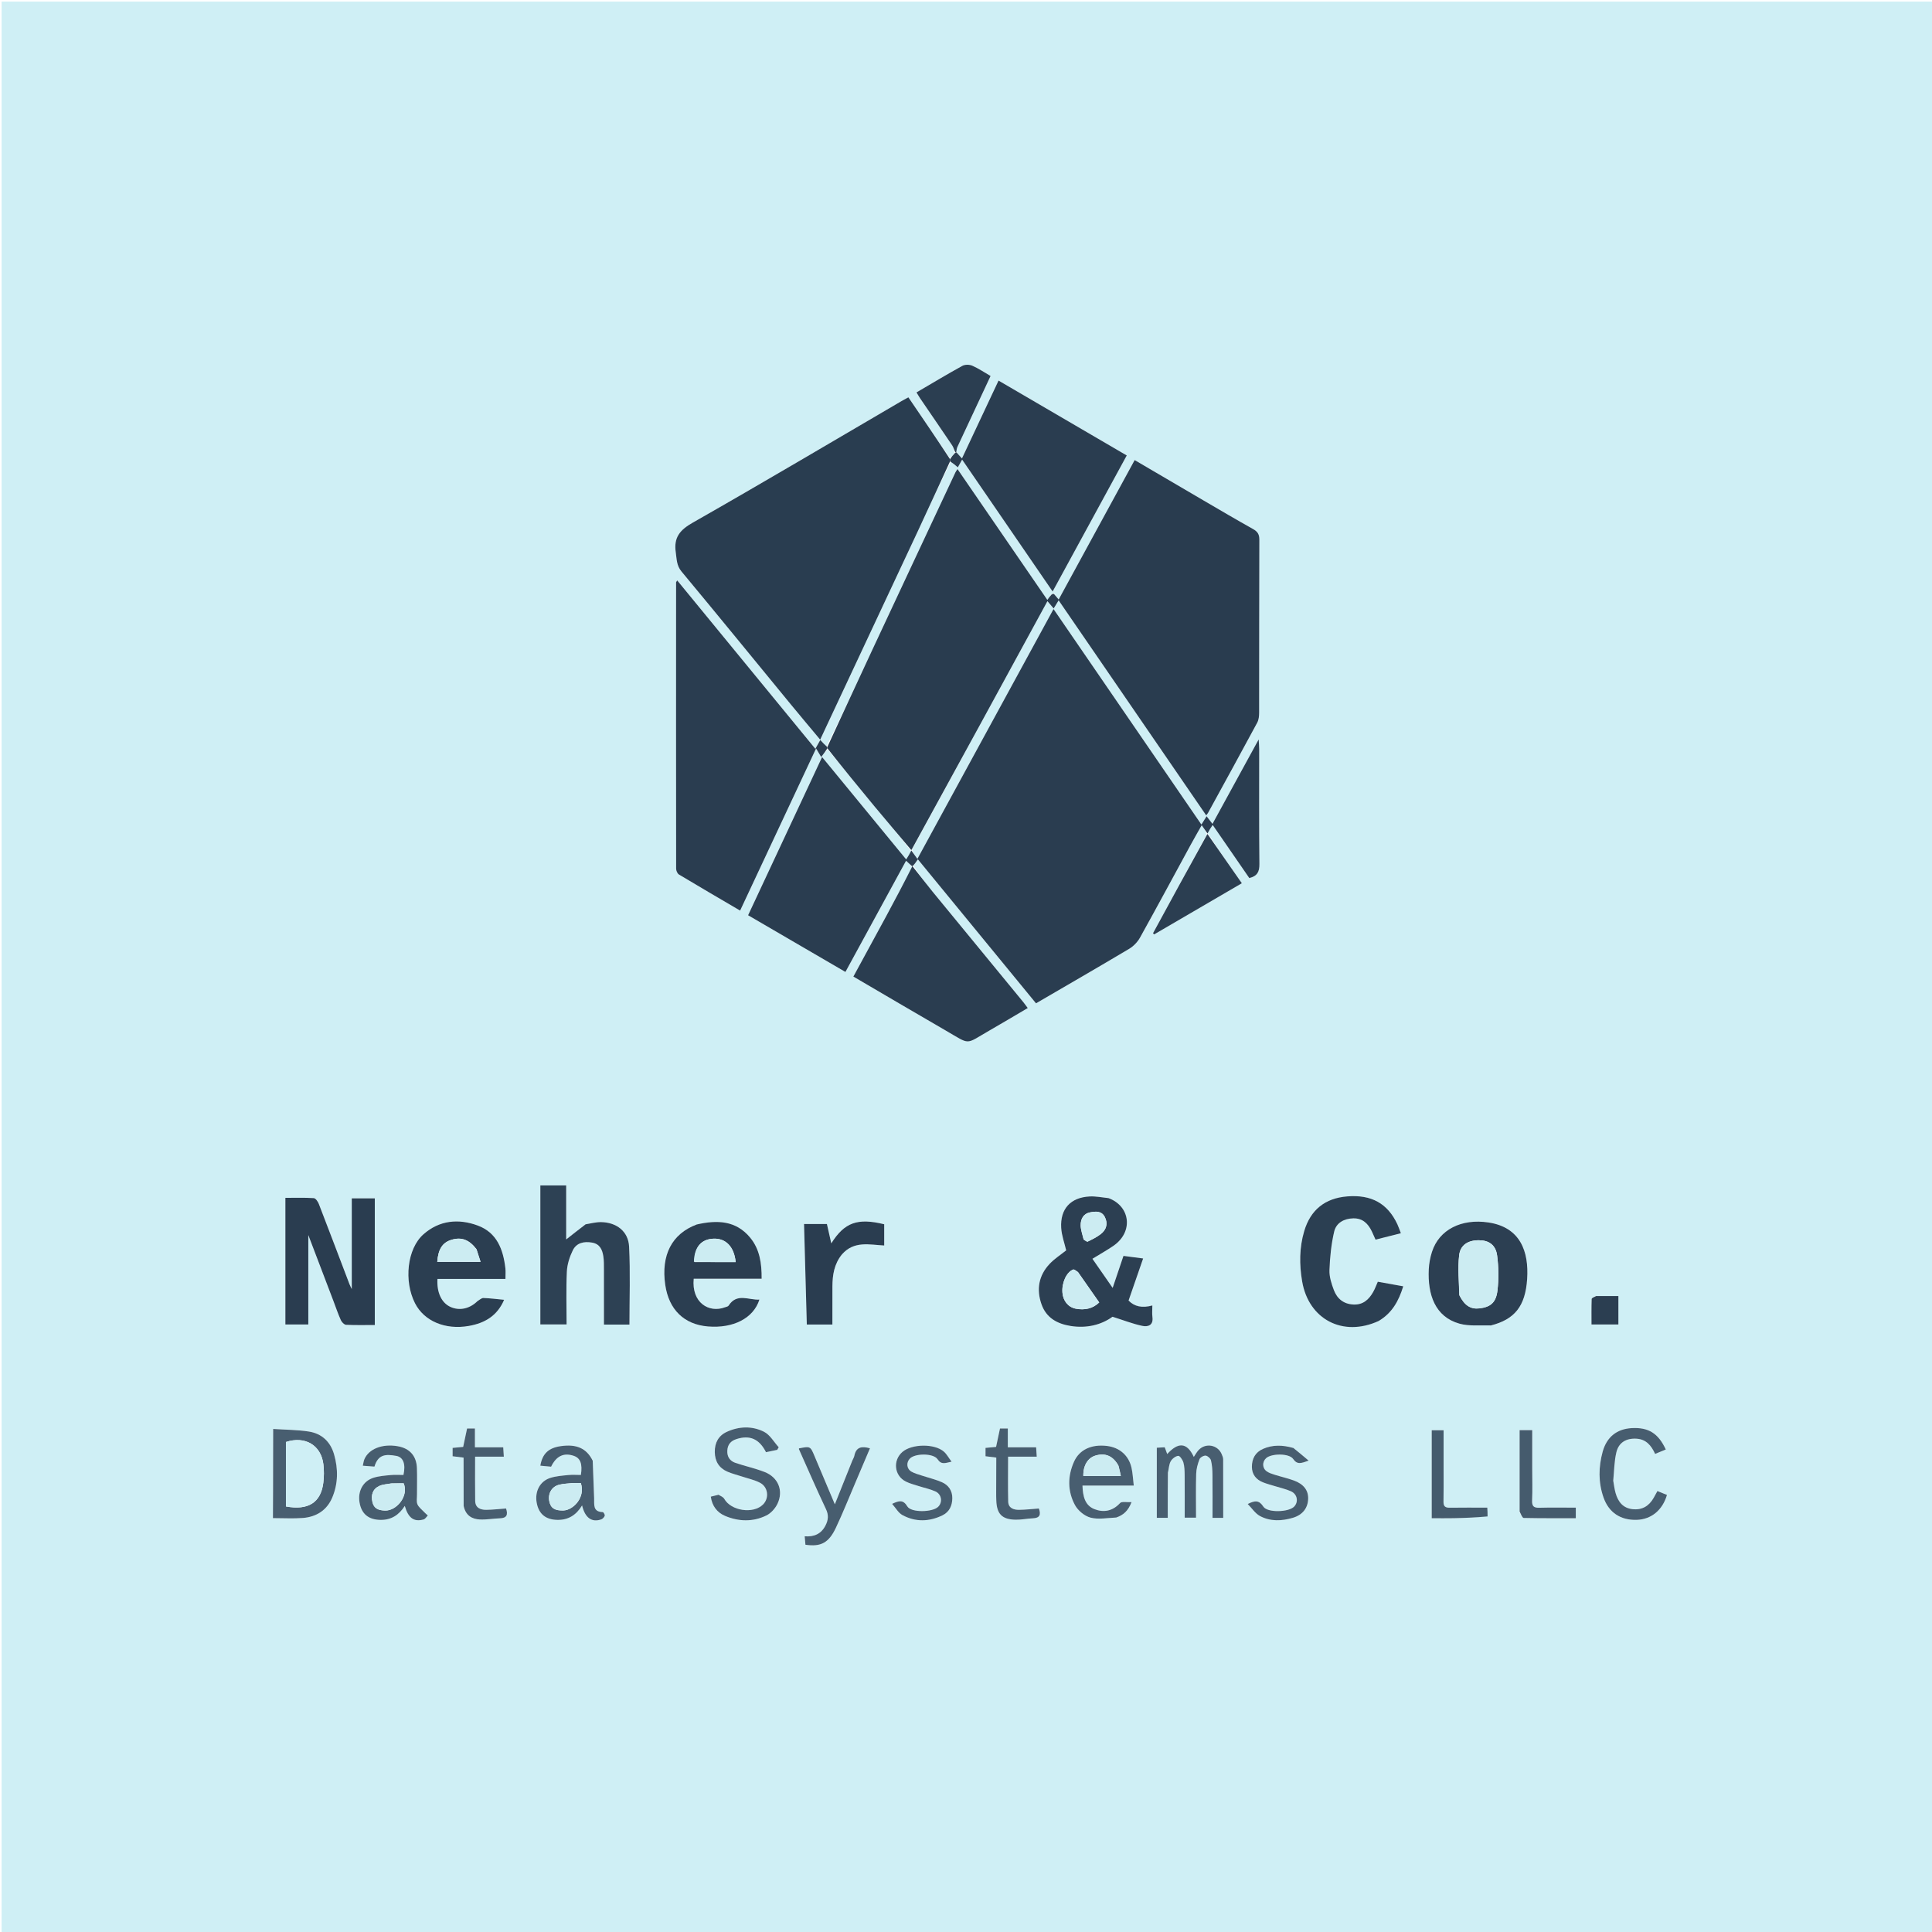 <svg version="1.1" id="Layer_1"
	xmlns="http://www.w3.org/2000/svg"
	xmlns:xlink="http://www.w3.org/1999/xlink" x="0px" y="0px" width="100%" viewBox="0 0 1200 1200" enable-background="new 0 0 1200 1200" xml:space="preserve">
	<path fill="#CFEFF5" opacity="1" stroke="none" d="
M827,1201 
	C551.333,1201 276.167,1201 1,1201 
	C1,801 1,401 1,1 
	C401,1 801,1 1201,1 
	C1201,401 1201,801 1201,1201 
	C1076.5,1201 952,1201 827,1201 
M592.826,281.567 
	C591.884,282.71 590.943,283.852 589.86,284.32 
	C581.352,271.868 572.843,259.416 564.218,246.793 
	C562.789,247.555 561.768,248.056 560.789,248.629 
	C517.317,274.045 474.003,299.737 430.241,324.645 
	C422.201,329.221 418.395,333.868 419.731,343.067 
	C420.347,347.312 420.177,351.22 423.295,354.97 
	C446.053,382.343 468.534,409.948 491.13,437.456 
	C497.095,444.717 503.159,451.897 509.425,459.41 
	C529.808,415.906 549.905,373.069 569.947,330.207 
	C576.688,315.792 583.291,301.313 590.664,286.608 
	C592.094,287.835 593.525,289.061 594.922,290.259 
	C595.547,289.141 596.433,287.556 597.599,285.473 
	C616.359,312.815 634.906,339.846 653.807,367.393 
	C669.247,339.054 684.403,311.237 699.847,282.891 
	C673.268,267.368 646.933,251.989 620.215,236.385 
	C612.598,252.591 605.166,268.402 597.482,284.752 
	C596.042,283.142 595.068,282.054 593.88,280.212 
	C594.148,279.312 594.309,278.362 594.701,277.52 
	C601.48,262.976 608.287,248.445 615.263,233.536 
	C611.351,231.274 607.783,228.836 603.894,227.131 
	C602.151,226.367 599.359,226.335 597.736,227.229 
	C588.201,232.48 578.87,238.102 569.247,243.73 
	C570.172,245.247 570.802,246.39 571.533,247.463 
	C578.167,257.192 584.849,266.889 591.426,276.657 
	C592.28,277.925 592.613,279.545 592.826,281.567 
M750.02,517.189 
	C750.999,515.726 751.978,514.264 753.224,512.402 
	C761.014,523.701 768.531,534.606 775.957,545.378 
	C780.94,544.174 782.3,541.427 782.245,536.649 
	C781.972,512.83 782.125,489.005 782.109,465.183 
	C782.108,463.659 781.946,462.135 781.782,459.272 
	C771.81,477.501 762.54,494.447 753.094,511.715 
	C751.583,509.76 750.574,508.453 749.44,506.986 
	C748.398,508.651 747.414,510.224 746.21,512.149 
	C715.522,467.421 685.111,423.099 654.365,378.287 
	C626.024,430.294 598.044,481.638 569.805,533.457 
	C568.089,531.082 566.953,529.511 566.532,527.59 
	C594.482,476.312 622.432,425.034 650.585,373.382 
	C652.131,375.202 653.27,376.542 654.452,377.932 
	C655.484,376.245 656.432,374.695 657.539,372.887 
	C688.148,417.49 718.606,461.874 749.186,506.436 
	C749.787,505.639 750.125,505.289 750.351,504.877 
	C760.563,486.219 770.812,467.582 780.891,448.852 
	C781.85,447.07 782.067,444.71 782.071,442.617 
	C782.139,406.796 782.068,370.974 782.206,335.154 
	C782.219,331.804 781.036,330.127 778.251,328.568 
	C767.955,322.805 757.784,316.816 747.594,310.865 
	C733.419,302.587 719.268,294.266 704.759,285.76 
	C688.951,314.761 673.339,343.403 657.56,372.35 
	C656.414,371.001 655.566,370.003 654.586,368.464 
	C654.105,368.643 653.625,368.822 652.703,369.465 
	C652.02,370.451 651.337,371.438 650.526,372.61 
	C631.808,345.353 613.372,318.506 594.715,291.339 
	C593.963,292.526 593.647,292.922 593.439,293.368 
	C576.188,330.179 558.914,366.98 541.716,403.816 
	C532.39,423.789 523.193,443.823 513.274,463.758 
	C512.063,462.429 510.852,461.099 509.497,459.611 
	C508.399,461.57 507.511,463.153 506.423,465.095 
	C477.782,430.181 449.273,395.426 420.628,360.506 
	C420.205,361.244 419.927,361.502 419.927,361.76 
	C419.899,421.034 419.88,480.308 419.956,539.582 
	C419.957,540.814 420.734,542.601 421.714,543.189 
	C434.199,550.688 446.788,558.014 459.703,565.592 
	C475.375,532.143 490.829,499.158 506.886,464.886 
	C508.245,467.166 509.163,468.705 510.052,470.196 
	C511.681,468.052 512.84,466.527 514.225,465.635 
	C523.802,477.305 533.332,489.013 542.971,500.631 
	C550.571,509.791 558.307,518.84 566.001,528.779 
	C565.067,530.266 564.133,531.754 562.848,533.8 
	C545.352,512.5 528.202,491.621 510.619,470.215 
	C495.116,503.36 479.925,535.837 464.655,568.482 
	C485.118,580.403 504.994,591.982 525.106,603.699 
	C537.851,580.328 550.289,557.52 562.773,534.628 
	C564.256,535.995 565.337,536.992 566.598,538.764 
	C561.215,548.861 555.872,558.979 550.439,569.048 
	C543.698,581.542 536.883,593.996 530.044,606.569 
	C549.405,617.894 568.281,629.043 587.264,640.007 
	C603.144,649.179 599.12,648.942 614.302,640.227 
	C622.31,635.631 630.234,630.889 638.358,626.117 
	C637.195,624.561 636.446,623.473 635.611,622.456 
	C616.822,599.58 598.002,576.731 579.243,553.83 
	C574.976,548.621 570.916,543.242 567.406,537.728 
	C568.22,536.53 569.033,535.333 570.108,533.749 
	C594.725,563.755 619.059,593.415 643.486,623.188 
	C662.964,611.837 682.253,600.715 701.377,589.316 
	C704.057,587.718 706.555,585.113 708.075,582.382 
	C718.739,563.222 729.115,543.901 739.607,524.645 
	C741.757,520.699 744.01,516.81 746.403,512.563 
	C747.962,514.798 749.079,516.398 749.482,518.375 
	C738.368,538.811 727.253,559.247 716.139,579.683 
	C716.385,579.913 716.63,580.143 716.876,580.374 
	C734.942,569.833 753.008,559.292 771.336,548.598 
	C763.98,538.077 756.959,528.037 750.02,517.189 
M207.215,808.388 
	C208.689,812.272 210.014,816.224 211.722,820.002 
	C212.278,821.233 213.793,822.809 214.935,822.865 
	C220.866,823.152 226.817,822.998 232.796,822.998 
	C232.796,796.396 232.796,770.345 232.796,744.316 
	C227.73,744.316 222.995,744.316 218.493,744.316 
	C218.493,763.249 218.493,781.86 218.493,800.655 
	C217.999,799.616 217.453,798.644 217.06,797.613 
	C210.73,781.005 204.458,764.375 198.039,747.802 
	C197.478,746.351 196.045,744.247 194.91,744.177 
	C189.001,743.811 183.058,744.006 177.253,744.006 
	C177.253,770.701 177.253,796.722 177.253,822.656 
	C182.334,822.656 187.066,822.656 191.501,822.656 
	C191.501,804.336 191.501,786.364 191.501,767.128 
	C196.929,781.376 201.935,794.517 207.215,808.388 
M688.143,744.065 
	C684.354,743.728 680.542,742.941 676.782,743.139 
	C664.967,743.763 658.431,750.827 659.129,762.639 
	C659.413,767.444 661.193,772.161 662.223,776.621 
	C658.814,779.362 654.961,781.808 651.931,785.029 
	C645.191,792.195 643.637,800.76 646.865,810.029 
	C649.834,818.554 656.617,822.246 665.019,823.59 
	C675.041,825.193 684.149,822.842 691.004,817.862 
	C697.837,820.019 703.506,822.245 709.382,823.501 
	C712.948,824.263 716.505,823.282 715.791,817.991 
	C715.495,815.794 715.742,813.524 715.742,810.843 
	C709.432,812.576 704.564,811.541 700.979,807.787 
	C704.064,798.877 706.958,790.517 710.024,781.659 
	C705.002,781 701.279,780.511 697.804,780.055 
	C695.63,786.495 693.6,792.508 691.093,799.935 
	C686.277,793.002 682.376,787.386 678.535,781.857 
	C683.315,778.922 687.522,776.568 691.487,773.86 
	C704.158,765.203 702.097,749.183 688.143,744.065 
M363.344,760.625 
	C359.466,763.684 355.588,766.743 351.665,769.837 
	C351.665,758.909 351.665,747.644 351.665,736.3 
	C346.116,736.3 340.888,736.3 335.618,736.3 
	C335.618,765.332 335.618,794.05 335.618,822.629 
	C341.232,822.629 346.47,822.629 351.916,822.629 
	C351.916,811.429 351.567,800.595 352.085,789.803 
	C352.298,785.346 353.784,780.691 355.754,776.643 
	C358.048,771.927 362.691,770.919 367.757,771.805 
	C372.618,772.655 374.122,776.241 374.753,780.369 
	C375.152,782.984 375.101,785.679 375.109,788.339 
	C375.142,799.759 375.123,811.179 375.123,822.731 
	C380.879,822.731 386.118,822.731 390.966,822.731 
	C390.966,806.387 391.55,790.301 390.745,774.285 
	C390.269,764.831 382.953,759.247 373.396,759.075 
	C370.292,759.02 367.172,759.853 363.344,760.625 
M856.662,820.262 
	C864.702,815.5 868.789,808.026 871.579,798.945 
	C865.967,797.937 860.815,797.011 855.78,796.107 
	C854.707,798.515 853.984,800.559 852.932,802.416 
	C850.246,807.162 846.634,810.53 840.653,810.257 
	C834.604,809.98 830.565,806.71 828.531,801.386 
	C827.013,797.412 825.594,793.016 825.751,788.87 
	C826.055,780.85 826.859,772.722 828.698,764.932 
	C829.967,759.554 834.796,756.866 840.573,756.746 
	C846.376,756.627 849.725,760.007 852.052,764.815 
	C852.834,766.43 853.532,768.086 854.375,769.963 
	C859.623,768.635 864.704,767.349 870.106,765.982 
	C869.258,763.788 868.709,762.073 867.953,760.455 
	C861.88,747.465 851.846,741.892 836.801,743.101 
	C822.998,744.21 813.977,751.448 810.059,764.704 
	C807.027,774.959 807.014,785.422 808.778,795.836 
	C812.793,819.544 834.154,830.68 856.662,820.262 
M926.483,823.152 
	C940.685,819.518 947.397,811.449 948.535,794.474 
	C949.699,777.113 944.173,762.264 924.526,759.299 
	C907.758,756.768 893.834,763.709 889.412,777.604 
	C888.315,781.052 887.617,784.737 887.441,788.348 
	C886.674,804.109 891.315,817.897 906.522,822.155 
	C912.537,823.84 919.252,823.025 926.483,823.152 
M432.34,760.708 
	C417.282,766.344 410.511,779.552 413.2,798.048 
	C415.438,813.442 424.862,822.638 439.68,823.886 
	C455.467,825.216 468.063,818.747 471.671,807.209 
	C465.061,807.603 457.685,802.896 452.556,810.944 
	C452.185,811.524 451.106,811.682 450.332,811.972 
	C440.27,815.756 429.424,809.047 430.879,794.244 
	C444.828,794.244 458.861,794.244 473.069,794.244 
	C473.145,784.561 471.844,775.865 465.946,768.719 
	C457.131,758.04 445.453,757.623 432.34,760.708 
M296.27,808.521 
	C291.586,813.008 285.327,814.239 279.812,811.758 
	C274.314,809.285 271.2,802.871 271.716,794.357 
	C285.716,794.357 299.772,794.357 313.939,794.357 
	C313.939,791.73 314.134,789.727 313.907,787.773 
	C312.558,776.121 308.718,765.649 296.783,761.219 
	C284.814,756.777 272.93,757.9 263.039,766.618 
	C252.873,775.578 250.743,795.672 257.758,809.449 
	C263.447,820.622 276.61,826.136 291.179,823.563 
	C301.072,821.816 308.843,817.355 313.116,807.33 
	C308.49,806.892 304.394,806.354 300.285,806.212 
	C299.134,806.172 297.942,807.299 296.27,808.521 
M523.214,778.762 
	C530.487,770.543 540.072,773.129 549.195,773.601 
	C549.195,768.928 549.195,764.643 549.195,760.407 
	C532.61,756.353 524.523,759.282 516.329,772.277 
	C515.416,768.237 514.521,764.282 513.608,760.244 
	C508.19,760.244 503.102,760.244 499.4,760.244 
	C499.977,781.165 500.549,801.874 501.123,822.695 
	C506.28,822.695 511.498,822.695 517.013,822.695 
	C517.013,814.604 516.974,806.816 517.024,799.029 
	C517.07,791.936 518.072,785.096 523.214,778.762 
M169.525,926.5 
	C169.525,931.909 169.525,937.318 169.525,942.934 
	C176.169,942.934 182.176,943.311 188.115,942.843 
	C196.494,942.183 203.029,938.066 206.37,930.165 
	C210.053,921.456 210.096,912.372 207.502,903.338 
	C205.224,895.406 199.796,890.38 191.756,889.145 
	C184.62,888.049 177.314,888.058 169.668,887.552 
	C169.668,900.803 169.668,913.152 169.525,926.5 
M725.523,914.282 
	C726.027,912.026 726.08,909.512 727.176,907.594 
	C728.077,906.019 730.139,904.439 731.839,904.252 
	C732.781,904.149 734.568,906.749 735.028,908.395 
	C735.73,910.905 735.783,913.643 735.808,916.286 
	C735.891,925.054 735.839,933.823 735.839,942.649 
	C738.454,942.649 740.493,942.649 742.878,942.649 
	C742.878,933.329 742.711,924.363 742.971,915.409 
	C743.059,912.358 743.924,909.224 745.034,906.359 
	C745.474,905.223 747.603,904.01 748.848,904.122 
	C750.069,904.232 751.83,905.807 752.141,907.045 
	C752.859,909.896 753.048,912.931 753.084,915.896 
	C753.191,924.824 753.123,933.755 753.123,942.786 
	C755.709,942.786 757.639,942.786 759.766,942.786 
	C759.766,930.487 759.785,918.409 759.73,906.332 
	C759.726,905.372 759.284,904.388 758.926,903.461 
	C756.551,897.312 748.642,895.891 744.274,900.867 
	C743.225,902.063 742.452,903.501 741.497,904.909 
	C737.003,895.295 731.404,896.046 724.974,903.126 
	C724.389,901.528 723.918,900.24 723.433,898.918 
	C721.499,899.032 719.917,899.126 718.512,899.209 
	C718.512,914.019 718.512,928.397 718.512,942.74 
	C720.836,942.74 722.768,942.74 725.316,942.74 
	C725.316,933.365 725.316,924.255 725.523,914.282 
M445.875,928.484 
	C444.461,928.842 443.047,929.2 441.488,929.595 
	C442.274,935.429 445.472,939.508 450.406,941.577 
	C458.861,945.121 467.723,945.367 476.04,941.273 
	C478.898,939.866 481.581,936.85 482.954,933.919 
	C486.751,925.817 483.32,917.562 474.918,914.283 
	C469.064,911.998 462.85,910.653 456.878,908.646 
	C453.397,907.477 451.551,904.886 451.747,901.021 
	C451.941,897.204 453.891,894.97 457.493,893.82 
	C465.71,891.199 471.596,893.719 475.776,901.985 
	C478.059,901.508 480.387,901.022 482.716,900.535 
	C483.039,900 483.363,899.464 483.687,898.928 
	C480.691,895.643 478.283,891.201 474.575,889.318 
	C467.192,885.568 459.032,885.848 451.407,889.354 
	C446.27,891.716 443.895,896.117 443.968,901.866 
	C444.04,907.62 446.554,911.792 451.788,914.077 
	C454.666,915.334 457.77,916.071 460.765,917.064 
	C464.54,918.316 468.534,919.152 472.024,920.957 
	C477.158,923.612 477.89,930.547 473.899,934.498 
	C467.817,940.519 454.075,938.428 449.856,930.962 
	C449.223,929.843 447.723,929.214 445.875,928.484 
M259.009,927.407 
	C259.005,922.25 259.142,917.089 258.966,911.938 
	C258.704,904.279 254.47,899.569 246.991,898.267 
	C237.498,896.614 229.055,899.901 226.311,906.396 
	C225.838,907.516 225.723,908.786 225.349,910.384 
	C228.1,910.594 230.374,910.767 232.579,910.935 
	C234.889,903.328 239.456,903.075 246.156,904.286 
	C250.569,905.085 252.074,909.518 250.582,916.12 
	C248.068,916.12 245.409,915.918 242.794,916.169 
	C239.186,916.516 235.475,916.771 232.05,917.838 
	C225.48,919.883 222.122,926.205 223.315,933.225 
	C224.541,940.44 229.025,943.996 236.532,944.036 
	C243.135,944.071 247.852,940.929 251.413,935.367 
	C253.57,942.916 257.144,945.456 263.134,943.753 
	C264.152,943.463 264.876,942.146 265.736,941.303 
	C264.906,940.531 264.029,939.802 263.256,938.976 
	C261.844,937.467 259.996,936.103 259.262,934.299 
	C258.561,932.575 259.045,930.368 259.009,927.407 
M368.048,906.844 
	C364.334,899.537 358.099,896.814 348.298,898.222 
	C340.723,899.311 336.881,902.862 335.604,910.361 
	C337.894,910.576 340.152,910.788 342.305,910.99 
	C345.537,904.295 350.233,902.13 356.424,904.264 
	C360.46,905.656 361.88,909.229 360.798,916.115 
	C358.271,916.115 355.62,915.902 353.017,916.166 
	C349.247,916.548 345.364,916.816 341.792,917.956 
	C335.281,920.035 332.044,926.481 333.373,933.515 
	C334.693,940.502 339.061,943.953 346.341,944.03 
	C352.996,944.1 357.907,941.065 361.544,935.059 
	C363.388,942.858 367.603,945.734 373.461,943.714 
	C374.372,943.399 375.32,942.346 375.624,941.426 
	C375.817,940.845 374.863,939.199 374.396,939.188 
	C368.061,939.042 369.187,934.347 369.027,930.524 
	C368.708,922.901 368.493,915.274 368.048,906.844 
M693.678,942.391 
	C697.813,941.03 700.723,938.429 702.836,932.983 
	C699.837,933.163 696.744,932.428 695.695,933.57 
	C691.102,938.574 685.588,939.604 679.834,937.37 
	C673.798,935.026 672.586,929.298 672.341,922.707 
	C682.905,922.707 693.288,922.707 704.204,922.707 
	C703.701,918.553 703.563,915.058 702.814,911.7 
	C701.093,903.978 695.371,899.041 687.536,898.099 
	C677.979,896.951 670.463,900.345 667.077,907.914 
	C663.063,916.889 663.048,926.238 667.677,934.815 
	C669.533,938.253 673.626,941.643 677.344,942.627 
	C682.215,943.917 687.722,942.805 693.678,942.391 
M1002.011,919.203 
	C1002.614,913.447 1002.624,907.546 1003.98,901.973 
	C1005.466,895.866 1010.216,893.224 1016.461,893.602 
	C1022.356,893.958 1025.599,897.716 1028.014,903.049 
	C1030.317,902.103 1032.481,901.214 1034.667,900.316 
	C1029.961,890.167 1023.826,886.445 1013.465,887.023 
	C1004.414,887.528 998.012,892.39 995.455,901.644 
	C992.844,911.099 992.688,920.73 995.976,930.125 
	C999.27,939.54 1006.677,944.367 1016.727,944.002 
	C1025.685,943.677 1032.628,937.981 1035.387,928.53 
	C1033.466,927.744 1031.525,926.949 1029.455,926.102 
	C1028.573,927.708 1027.877,929.009 1027.151,930.292 
	C1024.248,935.419 1019.958,938.036 1013.973,937.364 
	C1008.011,936.695 1005.019,932.736 1003.491,927.414 
	C1002.809,925.036 1002.5,922.55 1002.011,919.203 
M529.165,907.649 
	C525.703,916.341 522.24,925.034 518.533,934.342 
	C514.162,923.982 510.067,914.356 506.04,904.7 
	C503.341,898.227 503.385,898.209 496.304,899.601 
	C496.27,899.764 496.159,899.962 496.214,900.085 
	C501.776,912.523 507.192,925.029 513.019,937.341 
	C514.795,941.093 514.472,944.133 512.686,947.59 
	C510.001,952.785 505.6,954.661 499.793,954.224 
	C499.992,956.409 500.136,957.992 500.271,959.475 
	C509.804,960.883 514.746,958.346 519.172,948.963 
	C523.56,939.661 527.364,930.082 531.408,920.617 
	C534.395,913.624 537.357,906.619 540.351,899.571 
	C535.264,898.085 531.737,898.719 530.652,904.194 
	C530.463,905.152 529.905,906.038 529.165,907.649 
M802.989,899.19 
	C796.722,897.453 790.482,897.274 784.434,899.944 
	C779.653,902.055 777.543,906.093 777.572,911.128 
	C777.6,915.757 780.146,918.953 784.363,920.667 
	C786.813,921.663 789.41,922.297 791.942,923.091 
	C795.265,924.133 798.728,924.866 801.877,926.292 
	C805.858,928.095 806.632,932.899 803.773,935.818 
	C800.403,939.258 787.272,939.738 784.689,935.785 
	C782.14,931.885 779.723,931.754 774.975,934.161 
	C777.679,936.898 779.695,940.087 782.59,941.637 
	C789.026,945.084 796.11,944.782 802.974,942.754 
	C809.167,940.924 812.39,936.598 812.53,930.813 
	C812.654,925.704 809.742,921.792 803.652,919.559 
	C799.773,918.137 795.703,917.244 791.756,915.998 
	C790.037,915.456 788.224,914.885 786.781,913.865 
	C783.949,911.863 783.905,907.954 786.439,905.676 
	C789.76,902.69 800.726,902.597 803.192,906.181 
	C805.693,909.817 808.07,908.959 812.816,907.204 
	C809.177,904.141 806.439,901.837 802.989,899.19 
M572.987,916.649 
	C570.661,915.799 568.139,915.275 566.055,914.021 
	C563.029,912.2 562.808,908.289 565.215,905.876 
	C568.455,902.628 579.773,902.536 582.336,906.364 
	C584.751,909.972 587.105,908.707 591.043,907.87 
	C589.158,905.36 588.013,903.169 586.28,901.649 
	C580.435,896.524 566.339,896.747 560.484,901.836 
	C554.422,907.105 555.423,916.578 562.576,920.196 
	C565.07,921.457 567.864,922.143 570.547,923.011 
	C574.025,924.137 577.677,924.853 580.981,926.347 
	C584.911,928.125 585.591,933.088 582.678,935.922 
	C579.184,939.322 565.975,939.646 563.568,935.66 
	C561.012,931.429 558.53,931.967 554.092,934.072 
	C556.393,936.661 557.983,939.674 560.474,941.028 
	C568.595,945.439 577.107,945.229 585.385,941.203 
	C589.713,939.099 591.477,935.126 591.498,930.51 
	C591.518,925.933 589.189,922.447 585.077,920.637 
	C581.455,919.042 577.548,918.093 572.987,916.649 
M618.673,927.447 
	C618.722,928.937 618.769,930.427 618.818,931.917 
	C619.096,940.311 622.29,943.713 630.688,943.92 
	C634.309,944.009 637.943,943.196 641.581,943.047 
	C645.776,942.874 646.68,940.874 645.27,936.948 
	C641.129,937.247 637.032,937.737 632.931,937.778 
	C629.554,937.812 626.317,936.686 626.219,932.656 
	C625.998,923.568 626.149,914.47 626.149,904.757 
	C632.265,904.757 637.977,904.757 643.945,904.757 
	C643.796,902.526 643.691,900.938 643.557,898.933 
	C637.639,898.933 632.05,898.933 625.979,898.933 
	C625.979,894.755 625.979,891.01 625.979,887.255 
	C624.038,887.255 622.601,887.255 621.113,887.255 
	C620.277,891.19 619.49,894.891 618.681,898.696 
	C616.332,898.915 614.247,899.109 612.121,899.306 
	C612.121,901.183 612.121,902.77 612.121,904.504 
	C614.414,904.789 616.467,905.044 618.805,905.334 
	C618.805,912.601 618.805,919.533 618.673,927.447 
M288.043,935.822 
	C289.194,941.271 293.095,943.563 298.127,943.779 
	C302.239,943.956 306.382,943.187 310.518,943.05 
	C314.671,942.913 315.666,940.948 314.317,936.943 
	C310.175,937.244 306.081,937.737 301.983,937.78 
	C298.354,937.818 295.212,936.512 295.145,932.207 
	C295.007,923.273 295.103,914.335 295.103,904.78 
	C301.249,904.78 306.967,904.78 312.939,904.78 
	C312.797,902.544 312.696,900.954 312.568,898.944 
	C306.652,898.944 301.06,898.944 294.984,898.944 
	C294.984,894.762 294.984,891.016 294.984,887.254 
	C293.036,887.254 291.6,887.254 290.114,887.254 
	C289.277,891.188 288.489,894.892 287.682,898.691 
	C285.328,898.913 283.243,899.11 281.124,899.31 
	C281.124,901.192 281.124,902.778 281.124,904.509 
	C283.422,904.793 285.475,905.047 287.932,905.352 
	C287.932,915.435 287.932,925.19 288.043,935.822 
M943.855,939.338 
	C944.703,940.556 945.527,942.814 946.401,942.834 
	C957.153,943.076 967.913,942.992 978.762,942.992 
	C978.762,940.585 978.762,938.713 978.762,936.424 
	C970.964,936.424 963.504,936.28 956.055,936.487 
	C952.54,936.585 951.466,935.429 951.622,931.896 
	C951.914,925.291 951.693,918.664 951.691,912.047 
	C951.688,904.144 951.69,896.242 951.69,888.303 
	C948.735,888.303 946.491,888.303 943.854,888.303 
	C943.854,905.193 943.854,921.782 943.855,939.338 
M924.08,941.433 
	C923.991,939.866 923.902,938.299 923.795,936.421 
	C915.652,936.421 908.021,936.344 900.394,936.462 
	C897.638,936.504 896.528,935.571 896.586,932.728 
	C896.726,925.945 896.639,919.158 896.64,912.372 
	C896.642,904.341 896.641,896.309 896.641,888.368 
	C893.568,888.368 891.342,888.368 889.261,888.368 
	C889.261,906.75 889.261,924.761 889.261,943.001 
	C894.142,943.001 898.62,943.083 903.093,942.983 
	C910.013,942.827 916.929,942.548 924.08,941.433 
M990.898,804.998 
	C990.101,805.612 988.634,806.201 988.612,806.842 
	C988.425,812.102 988.506,817.371 988.506,822.647 
	C994.463,822.647 999.846,822.647 1005.212,822.647 
	C1005.212,816.604 1005.212,810.927 1005.212,804.994 
	C1000.464,804.994 996.145,804.994 990.898,804.998 
z"/>
	<path fill="#293C4F" opacity="1" stroke="none" d="
M513.938,463.829 
	C523.193,443.823 532.39,423.789 541.716,403.816 
	C558.914,366.98 576.188,330.179 593.439,293.368 
	C593.647,292.922 593.963,292.526 594.715,291.339 
	C613.372,318.506 631.808,345.353 650.526,372.61 
	C651.337,371.438 652.02,370.451 653.186,369.233 
	C654.019,369.003 654.369,369.004 654.719,369.005 
	C655.566,370.003 656.414,371.001 657.56,372.35 
	C673.339,343.403 688.951,314.761 704.759,285.76 
	C719.268,294.266 733.419,302.587 747.594,310.865 
	C757.784,316.816 767.955,322.805 778.251,328.568 
	C781.036,330.127 782.219,331.804 782.206,335.154 
	C782.068,370.974 782.139,406.796 782.071,442.617 
	C782.067,444.71 781.85,447.07 780.891,448.852 
	C770.812,467.582 760.563,486.219 750.351,504.877 
	C750.125,505.289 749.787,505.639 749.186,506.436 
	C718.606,461.874 688.148,417.49 657.539,372.887 
	C656.432,374.695 655.484,376.245 654.452,377.932 
	C653.27,376.542 652.131,375.202 650.585,373.382 
	C622.432,425.034 594.482,476.312 566.201,527.78 
	C565.869,527.971 565.982,527.938 565.982,527.938 
	C558.307,518.84 550.571,509.791 542.971,500.631 
	C533.332,489.013 523.802,477.305 514.099,465.025 
	C513.962,464.22 513.95,464.024 513.938,463.829 
z"/>
	<path fill="#2A3D50" opacity="1" stroke="none" d="
M565.992,528.359 
	C565.982,527.938 565.869,527.971 565.843,527.955 
	C566.953,529.511 568.089,531.082 569.805,533.457 
	C598.044,481.638 626.024,430.294 654.365,378.287 
	C685.111,423.099 715.522,467.421 746.21,512.149 
	C747.414,510.224 748.398,508.651 749.44,506.986 
	C750.574,508.453 751.583,509.76 753.094,511.715 
	C762.54,494.447 771.81,477.501 781.782,459.272 
	C781.946,462.135 782.108,463.659 782.109,465.183 
	C782.125,489.005 781.972,512.83 782.245,536.649 
	C782.3,541.427 780.94,544.174 775.957,545.378 
	C768.531,534.606 761.014,523.701 753.224,512.402 
	C751.978,514.264 750.999,515.726 750.022,517.597 
	C750.024,518.005 750.196,517.999 750.196,517.999 
	C749.079,516.398 747.962,514.798 746.403,512.563 
	C744.01,516.81 741.757,520.699 739.607,524.645 
	C729.115,543.901 718.739,563.222 708.075,582.382 
	C706.555,585.113 704.057,587.718 701.377,589.316 
	C682.253,600.715 662.964,611.837 643.486,623.188 
	C619.059,593.415 594.725,563.755 570.108,533.749 
	C569.033,535.333 568.22,536.53 566.998,537.849 
	C566.59,537.969 566.418,537.988 566.418,537.988 
	C565.337,536.992 564.256,535.995 562.773,534.628 
	C550.289,557.52 537.851,580.328 525.106,603.699 
	C504.994,591.982 485.118,580.403 464.655,568.482 
	C479.925,535.837 495.116,503.36 510.619,470.215 
	C528.202,491.621 545.352,512.5 562.848,533.8 
	C564.133,531.754 565.067,530.266 565.992,528.359 
z"/>
	<path fill="#293D50" opacity="1" stroke="none" d="
M589.957,286.863 
	C583.291,301.313 576.688,315.792 569.947,330.207 
	C549.905,373.069 529.808,415.906 509.425,459.41 
	C503.159,451.897 497.095,444.717 491.13,437.456 
	C468.534,409.948 446.053,382.343 423.295,354.97 
	C420.177,351.22 420.347,347.312 419.731,343.067 
	C418.395,333.868 422.201,329.221 430.241,324.645 
	C474.003,299.737 517.317,274.045 560.789,248.629 
	C561.768,248.056 562.789,247.555 564.218,246.793 
	C572.843,259.416 581.352,271.868 589.927,284.969 
	C589.981,286.032 589.969,286.448 589.957,286.863 
z"/>
	<path fill="#2A3D50" opacity="1" stroke="none" d="
M513.606,463.794 
	C513.95,464.024 513.962,464.22 513.987,464.708 
	C512.84,466.527 511.681,468.052 510.052,470.196 
	C509.163,468.705 508.245,467.166 506.886,464.886 
	C490.829,499.158 475.375,532.143 459.703,565.592 
	C446.788,558.014 434.199,550.688 421.714,543.189 
	C420.734,542.601 419.957,540.814 419.956,539.582 
	C419.88,480.308 419.899,421.034 419.927,361.76 
	C419.927,361.502 420.205,361.244 420.628,360.506 
	C449.273,395.426 477.782,430.181 506.423,465.095 
	C507.511,463.153 508.399,461.57 509.497,459.611 
	C510.852,461.099 512.063,462.429 513.606,463.794 
z"/>
	<path fill="#2A3D50" opacity="1" stroke="none" d="
M590.31,286.736 
	C589.969,286.448 589.981,286.032 589.997,285.306 
	C590.943,283.852 591.884,282.71 593.233,281.278 
	C593.641,280.988 594.094,280.965 594.094,280.965 
	C595.068,282.054 596.042,283.142 597.482,284.752 
	C605.166,268.402 612.598,252.591 620.215,236.385 
	C646.933,251.989 673.268,267.368 699.847,282.891 
	C684.403,311.237 669.247,339.054 653.807,367.393 
	C634.906,339.846 616.359,312.815 597.599,285.473 
	C596.433,287.556 595.547,289.141 594.922,290.259 
	C593.525,289.061 592.094,287.835 590.31,286.736 
z"/>
	<path fill="#2A3D50" opacity="1" stroke="none" d="
M566.508,538.376 
	C566.418,537.988 566.59,537.969 566.676,537.956 
	C570.916,543.242 574.976,548.621 579.243,553.83 
	C598.002,576.731 616.822,599.58 635.611,622.456 
	C636.446,623.473 637.195,624.561 638.358,626.117 
	C630.234,630.889 622.31,635.631 614.302,640.227 
	C599.12,648.942 603.144,649.179 587.264,640.007 
	C568.281,629.043 549.405,617.894 530.044,606.569 
	C536.883,593.996 543.698,581.542 550.439,569.048 
	C555.872,558.979 561.215,548.861 566.508,538.376 
z"/>
	<path fill="#2A3D50" opacity="1" stroke="none" d="
M207.078,808.023 
	C201.935,794.517 196.929,781.376 191.501,767.128 
	C191.501,786.364 191.501,804.336 191.501,822.656 
	C187.066,822.656 182.334,822.656 177.253,822.656 
	C177.253,796.722 177.253,770.701 177.253,744.006 
	C183.058,744.006 189.001,743.811 194.91,744.177 
	C196.045,744.247 197.478,746.351 198.039,747.802 
	C204.458,764.375 210.73,781.005 217.06,797.613 
	C217.453,798.644 217.999,799.616 218.493,800.655 
	C218.493,781.86 218.493,763.249 218.493,744.316 
	C222.995,744.316 227.73,744.316 232.796,744.316 
	C232.796,770.345 232.796,796.396 232.796,822.998 
	C226.817,822.998 220.866,823.152 214.935,822.865 
	C213.793,822.809 212.278,821.233 211.722,820.002 
	C210.014,816.224 208.689,812.272 207.078,808.023 
z"/>
	<path fill="#2C3F52" opacity="1" stroke="none" d="
M688.528,744.177 
	C702.097,749.183 704.158,765.203 691.487,773.86 
	C687.522,776.568 683.315,778.922 678.535,781.857 
	C682.376,787.386 686.277,793.002 691.093,799.935 
	C693.6,792.508 695.63,786.495 697.804,780.055 
	C701.279,780.511 705.002,781 710.024,781.659 
	C706.958,790.517 704.064,798.877 700.979,807.787 
	C704.564,811.541 709.432,812.576 715.742,810.843 
	C715.742,813.524 715.495,815.794 715.791,817.991 
	C716.505,823.282 712.948,824.263 709.382,823.501 
	C703.506,822.245 697.837,820.019 691.004,817.862 
	C684.149,822.842 675.041,825.193 665.019,823.59 
	C656.617,822.246 649.834,818.554 646.865,810.029 
	C643.637,800.76 645.191,792.195 651.931,785.029 
	C654.961,781.808 658.814,779.362 662.223,776.621 
	C661.193,772.161 659.413,767.444 659.129,762.639 
	C658.431,750.827 664.967,743.763 676.782,743.139 
	C680.542,742.941 684.354,743.728 688.528,744.177 
M669.476,789.997 
	C668.496,789.475 667.272,788.284 666.578,788.539 
	C662.393,790.076 659.369,796.91 659.908,802.977 
	C660.358,808.048 663.462,811.956 668.238,812.853 
	C673.697,813.879 678.726,812.849 682.739,808.967 
	C678.38,802.739 674.132,796.669 669.476,789.997 
M673.112,769.975 
	C673.956,770.404 675.083,771.416 675.598,771.166 
	C678.399,769.806 681.26,768.405 683.702,766.506 
	C687.202,763.782 688.291,760.01 686.227,755.918 
	C684.268,752.032 680.521,752.336 677.083,753.018 
	C672.851,753.856 671.198,757.211 671.233,761.081 
	C671.257,763.811 672.289,766.533 673.112,769.975 
z"/>
	<path fill="#2D4154" opacity="1" stroke="none" d="
M363.702,760.452 
	C367.172,759.853 370.292,759.02 373.396,759.075 
	C382.953,759.247 390.269,764.831 390.745,774.285 
	C391.55,790.301 390.966,806.387 390.966,822.731 
	C386.118,822.731 380.879,822.731 375.123,822.731 
	C375.123,811.179 375.142,799.759 375.109,788.339 
	C375.101,785.679 375.152,782.984 374.753,780.369 
	C374.122,776.241 372.618,772.655 367.757,771.805 
	C362.691,770.919 358.048,771.927 355.754,776.643 
	C353.784,780.691 352.298,785.346 352.085,789.803 
	C351.567,800.595 351.916,811.429 351.916,822.629 
	C346.47,822.629 341.232,822.629 335.618,822.629 
	C335.618,794.05 335.618,765.332 335.618,736.3 
	C340.888,736.3 346.116,736.3 351.665,736.3 
	C351.665,747.644 351.665,758.909 351.665,769.837 
	C355.588,766.743 359.466,763.684 363.702,760.452 
z"/>
	<path fill="#2B3F52" opacity="1" stroke="none" d="
M856.346,820.464 
	C834.154,830.68 812.793,819.544 808.778,795.836 
	C807.014,785.422 807.027,774.959 810.059,764.704 
	C813.977,751.448 822.998,744.21 836.801,743.101 
	C851.846,741.892 861.88,747.465 867.953,760.455 
	C868.709,762.073 869.258,763.788 870.106,765.982 
	C864.704,767.349 859.623,768.635 854.375,769.963 
	C853.532,768.086 852.834,766.43 852.052,764.815 
	C849.725,760.007 846.376,756.627 840.573,756.746 
	C834.796,756.866 829.967,759.554 828.698,764.932 
	C826.859,772.722 826.055,780.85 825.751,788.87 
	C825.594,793.016 827.013,797.412 828.531,801.386 
	C830.565,806.71 834.604,809.98 840.653,810.257 
	C846.634,810.53 850.246,807.162 852.932,802.416 
	C853.984,800.559 854.707,798.515 855.78,796.107 
	C860.815,797.011 865.967,797.937 871.579,798.945 
	C868.789,808.026 864.702,815.5 856.346,820.464 
z"/>
	<path fill="#2C3F52" opacity="1" stroke="none" d="
M926.066,823.25 
	C919.252,823.025 912.537,823.84 906.522,822.155 
	C891.315,817.897 886.674,804.109 887.441,788.348 
	C887.617,784.737 888.315,781.052 889.412,777.604 
	C893.834,763.709 907.758,756.768 924.526,759.299 
	C944.173,762.264 949.699,777.113 948.535,794.474 
	C947.397,811.449 940.685,819.518 926.066,823.25 
M906.499,804.657 
	C909.667,810.866 913.408,813.286 918.86,812.657 
	C925.666,811.872 929.21,809.156 930.1,801.532 
	C930.934,794.384 930.822,786.96 929.883,779.82 
	C929.01,773.172 924.657,770.319 918.434,770.344 
	C911.815,770.371 907.015,773.261 906.294,779.761 
	C905.411,787.715 906.172,795.851 906.499,804.657 
z"/>
	<path fill="#2B3E51" opacity="1" stroke="none" d="
M432.716,760.557 
	C445.453,757.623 457.131,758.04 465.946,768.719 
	C471.844,775.865 473.145,784.561 473.069,794.244 
	C458.861,794.244 444.828,794.244 430.879,794.244 
	C429.424,809.047 440.27,815.756 450.332,811.972 
	C451.106,811.682 452.185,811.524 452.556,810.944 
	C457.685,802.896 465.061,807.603 471.671,807.209 
	C468.063,818.747 455.467,825.216 439.68,823.886 
	C424.862,822.638 415.438,813.442 413.2,798.048 
	C410.511,779.552 417.282,766.344 432.716,760.557 
M431.371,783.913 
	C439.879,783.913 448.386,783.913 456.94,783.913 
	C455.986,774.377 450.864,769.133 443.288,769.367 
	C435.642,769.604 431.2,774.578 431.371,783.913 
z"/>
	<path fill="#2B3E51" opacity="1" stroke="none" d="
M296.52,808.206 
	C297.942,807.299 299.134,806.172 300.285,806.212 
	C304.394,806.354 308.49,806.892 313.116,807.33 
	C308.843,817.355 301.072,821.816 291.179,823.563 
	C276.61,826.136 263.447,820.622 257.758,809.449 
	C250.743,795.672 252.873,775.578 263.039,766.618 
	C272.93,757.9 284.814,756.777 296.783,761.219 
	C308.718,765.649 312.558,776.121 313.907,787.773 
	C314.134,789.727 313.939,791.73 313.939,794.357 
	C299.772,794.357 285.716,794.357 271.716,794.357 
	C271.2,802.871 274.314,809.285 279.812,811.758 
	C285.327,814.239 291.586,813.008 296.52,808.206 
M295.933,775.829 
	C291.431,769.986 286.653,768.202 280.468,770.054 
	C274.869,771.731 272.184,775.799 271.595,783.735 
	C280.331,783.735 289.051,783.735 298.484,783.735 
	C297.656,781.15 296.921,778.856 295.933,775.829 
z"/>
	<path fill="#2A3D50" opacity="1" stroke="none" d="
M523.002,779.061 
	C518.072,785.096 517.07,791.936 517.024,799.029 
	C516.974,806.816 517.013,814.604 517.013,822.695 
	C511.498,822.695 506.28,822.695 501.123,822.695 
	C500.549,801.874 499.977,781.165 499.4,760.244 
	C503.102,760.244 508.19,760.244 513.608,760.244 
	C514.521,764.282 515.416,768.237 516.329,772.277 
	C524.523,759.282 532.61,756.353 549.195,760.407 
	C549.195,764.643 549.195,768.928 549.195,773.601 
	C540.072,773.129 530.487,770.543 523.002,779.061 
z"/>
	<path fill="#2B3E51" opacity="1" stroke="none" d="
M593.987,280.588 
	C594.094,280.965 593.641,280.988 593.415,280.995 
	C592.613,279.545 592.28,277.925 591.426,276.657 
	C584.849,266.889 578.167,257.192 571.533,247.463 
	C570.802,246.39 570.172,245.247 569.247,243.73 
	C578.87,238.102 588.201,232.48 597.736,227.229 
	C599.359,226.335 602.151,226.367 603.894,227.131 
	C607.783,228.836 611.351,231.274 615.263,233.536 
	C608.287,248.445 601.48,262.976 594.701,277.52 
	C594.309,278.362 594.148,279.312 593.987,280.588 
z"/>
	<path fill="#2B3E51" opacity="1" stroke="none" d="
M749.839,518.187 
	C750.196,517.999 750.024,518.005 749.981,518 
	C756.959,528.037 763.98,538.077 771.336,548.598 
	C753.008,559.292 734.942,569.833 716.876,580.374 
	C716.63,580.143 716.385,579.913 716.139,579.683 
	C727.253,559.247 738.368,538.811 749.839,518.187 
z"/>
	<path fill="#485E70" opacity="1" stroke="none" d="
M169.597,926 
	C169.668,913.152 169.668,900.803 169.668,887.552 
	C177.314,888.058 184.62,888.049 191.756,889.145 
	C199.796,890.38 205.224,895.406 207.502,903.338 
	C210.096,912.372 210.053,921.456 206.37,930.165 
	C203.029,938.066 196.494,942.183 188.115,942.843 
	C182.176,943.311 176.169,942.934 169.525,942.934 
	C169.525,937.318 169.525,931.909 169.597,926 
M177.599,925.489 
	C177.599,928.935 177.599,932.381 177.599,935.681 
	C191.475,938.271 199.314,933.216 200.822,920.942 
	C201.285,917.17 201.311,913.248 200.857,909.477 
	C199.432,897.656 189.494,891.731 177.598,895.651 
	C177.598,905.19 177.598,914.84 177.599,925.489 
z"/>
	<path fill="#485E70" opacity="1" stroke="none" d="
M725.419,914.713 
	C725.316,924.255 725.316,933.365 725.316,942.74 
	C722.768,942.74 720.836,942.74 718.512,942.74 
	C718.512,928.397 718.512,914.019 718.512,899.209 
	C719.917,899.126 721.499,899.032 723.433,898.918 
	C723.918,900.24 724.389,901.528 724.974,903.126 
	C731.404,896.046 737.003,895.295 741.497,904.909 
	C742.452,903.501 743.225,902.063 744.274,900.867 
	C748.642,895.891 756.551,897.312 758.926,903.461 
	C759.284,904.388 759.726,905.372 759.73,906.332 
	C759.785,918.409 759.766,930.487 759.766,942.786 
	C757.639,942.786 755.709,942.786 753.123,942.786 
	C753.123,933.755 753.191,924.824 753.084,915.896 
	C753.048,912.931 752.859,909.896 752.141,907.045 
	C751.83,905.807 750.069,904.232 748.848,904.122 
	C747.603,904.01 745.474,905.223 745.034,906.359 
	C743.924,909.224 743.059,912.358 742.971,915.409 
	C742.711,924.363 742.878,933.329 742.878,942.649 
	C740.493,942.649 738.454,942.649 735.839,942.649 
	C735.839,933.823 735.891,925.054 735.808,916.286 
	C735.783,913.643 735.73,910.905 735.028,908.395 
	C734.568,906.749 732.781,904.149 731.839,904.252 
	C730.139,904.439 728.077,906.019 727.176,907.594 
	C726.08,909.512 726.027,912.026 725.419,914.713 
z"/>
	<path fill="#475D6F" opacity="1" stroke="none" d="
M446.249,928.421 
	C447.723,929.214 449.223,929.843 449.856,930.962 
	C454.075,938.428 467.817,940.519 473.899,934.498 
	C477.89,930.547 477.158,923.612 472.024,920.957 
	C468.534,919.152 464.54,918.316 460.765,917.064 
	C457.77,916.071 454.666,915.334 451.788,914.077 
	C446.554,911.792 444.04,907.62 443.968,901.866 
	C443.895,896.117 446.27,891.716 451.407,889.354 
	C459.032,885.848 467.192,885.568 474.575,889.318 
	C478.283,891.201 480.691,895.643 483.687,898.928 
	C483.363,899.464 483.039,900 482.716,900.535 
	C480.387,901.022 478.059,901.508 475.776,901.985 
	C471.596,893.719 465.71,891.199 457.493,893.82 
	C453.891,894.97 451.941,897.204 451.747,901.021 
	C451.551,904.886 453.397,907.477 456.878,908.646 
	C462.85,910.653 469.064,911.998 474.918,914.283 
	C483.32,917.562 486.751,925.817 482.954,933.919 
	C481.581,936.85 478.898,939.866 476.04,941.273 
	C467.723,945.367 458.861,945.121 450.406,941.577 
	C445.472,939.508 442.274,935.429 441.488,929.595 
	C443.047,929.2 444.461,928.842 446.249,928.421 
z"/>
	<path fill="#475D6F" opacity="1" stroke="none" d="
M259.009,927.89 
	C259.045,930.368 258.561,932.575 259.262,934.299 
	C259.996,936.103 261.844,937.467 263.256,938.976 
	C264.029,939.802 264.906,940.531 265.736,941.303 
	C264.876,942.146 264.152,943.463 263.134,943.753 
	C257.144,945.456 253.57,942.916 251.413,935.367 
	C247.852,940.929 243.135,944.071 236.532,944.036 
	C229.025,943.996 224.541,940.44 223.315,933.225 
	C222.122,926.205 225.48,919.883 232.05,917.838 
	C235.475,916.771 239.186,916.516 242.794,916.169 
	C245.409,915.918 248.068,916.12 250.582,916.12 
	C252.074,909.518 250.569,905.085 246.156,904.286 
	C239.456,903.075 234.889,903.328 232.579,910.935 
	C230.374,910.767 228.1,910.594 225.349,910.384 
	C225.723,908.786 225.838,907.516 226.311,906.396 
	C229.055,899.901 237.498,896.614 246.991,898.267 
	C254.47,899.569 258.704,904.279 258.966,911.938 
	C259.142,917.089 259.005,922.25 259.009,927.89 
M242.897,921.397 
	C240.473,921.874 237.854,921.923 235.667,922.919 
	C231.424,924.851 230.34,928.613 231.326,932.958 
	C232.263,937.089 235.162,938.099 239.151,938.229 
	C246.326,938.464 254.053,929.141 250.719,921.311 
	C248.416,921.311 246.098,921.311 242.897,921.397 
z"/>
	<path fill="#475D6F" opacity="1" stroke="none" d="
M368.141,907.246 
	C368.493,915.274 368.708,922.901 369.027,930.524 
	C369.187,934.347 368.061,939.042 374.396,939.188 
	C374.863,939.199 375.817,940.845 375.624,941.426 
	C375.32,942.346 374.372,943.399 373.461,943.714 
	C367.603,945.734 363.388,942.858 361.544,935.059 
	C357.907,941.065 352.996,944.1 346.341,944.03 
	C339.061,943.953 334.693,940.502 333.373,933.515 
	C332.044,926.481 335.281,920.035 341.792,917.956 
	C345.364,916.816 349.247,916.548 353.017,916.166 
	C355.62,915.902 358.271,916.115 360.798,916.115 
	C361.88,909.229 360.46,905.656 356.424,904.264 
	C350.233,902.13 345.537,904.295 342.305,910.99 
	C340.152,910.788 337.894,910.576 335.604,910.361 
	C336.881,902.862 340.723,899.311 348.298,898.222 
	C358.099,896.814 364.334,899.537 368.141,907.246 
M355.537,921.149 
	C352.739,921.488 349.86,921.519 347.161,922.234 
	C342.642,923.432 340.27,927.719 341.151,932.32 
	C342.006,936.791 344.658,938.354 349.992,938.174 
	C355.999,937.972 363.8,930.082 360.75,921.144 
	C359.382,921.144 357.903,921.144 355.537,921.149 
z"/>
	<path fill="#485E70" opacity="1" stroke="none" d="
M693.317,942.559 
	C687.722,942.805 682.215,943.917 677.344,942.627 
	C673.626,941.643 669.533,938.253 667.677,934.815 
	C663.048,926.238 663.063,916.889 667.077,907.914 
	C670.463,900.345 677.979,896.951 687.536,898.099 
	C695.371,899.041 701.093,903.978 702.814,911.7 
	C703.563,915.058 703.701,918.553 704.204,922.707 
	C693.288,922.707 682.905,922.707 672.341,922.707 
	C672.586,929.298 673.798,935.026 679.834,937.37 
	C685.588,939.604 691.102,938.574 695.695,933.57 
	C696.744,932.428 699.837,933.163 702.836,932.983 
	C700.723,938.429 697.813,941.03 693.317,942.559 
M694.602,910.173 
	C691.275,904.31 686.618,902.291 680.511,904.064 
	C675.672,905.47 672.739,910.24 672.877,916.743 
	C680.458,916.743 688.046,916.743 696.159,916.743 
	C695.721,914.646 695.328,912.767 694.602,910.173 
z"/>
	<path fill="#475D6F" opacity="1" stroke="none" d="
M1002.016,919.659 
	C1002.5,922.55 1002.809,925.036 1003.491,927.414 
	C1005.019,932.736 1008.011,936.695 1013.973,937.364 
	C1019.958,938.036 1024.248,935.419 1027.151,930.292 
	C1027.877,929.009 1028.573,927.708 1029.455,926.102 
	C1031.525,926.949 1033.466,927.744 1035.387,928.53 
	C1032.628,937.981 1025.685,943.677 1016.727,944.002 
	C1006.677,944.367 999.27,939.54 995.976,930.125 
	C992.688,920.73 992.844,911.099 995.455,901.644 
	C998.012,892.39 1004.414,887.528 1013.465,887.023 
	C1023.826,886.445 1029.961,890.167 1034.667,900.316 
	C1032.481,901.214 1030.317,902.103 1028.014,903.049 
	C1025.599,897.716 1022.356,893.958 1016.461,893.602 
	C1010.216,893.224 1005.466,895.866 1003.98,901.973 
	C1002.624,907.546 1002.614,913.447 1002.016,919.659 
z"/>
	<path fill="#475D6F" opacity="1" stroke="none" d="
M529.342,907.303 
	C529.905,906.038 530.463,905.152 530.652,904.194 
	C531.737,898.719 535.264,898.085 540.351,899.571 
	C537.357,906.619 534.395,913.624 531.408,920.617 
	C527.364,930.082 523.56,939.661 519.172,948.963 
	C514.746,958.346 509.804,960.883 500.271,959.475 
	C500.136,957.992 499.992,956.409 499.793,954.224 
	C505.6,954.661 510.001,952.785 512.686,947.59 
	C514.472,944.133 514.795,941.093 513.019,937.341 
	C507.192,925.029 501.776,912.523 496.214,900.085 
	C496.159,899.962 496.27,899.764 496.304,899.601 
	C503.385,898.209 503.341,898.227 506.04,904.7 
	C510.067,914.356 514.162,923.982 518.533,934.342 
	C522.24,925.034 525.703,916.341 529.342,907.303 
z"/>
	<path fill="#475D6F" opacity="1" stroke="none" d="
M803.345,899.362 
	C806.439,901.837 809.177,904.141 812.816,907.204 
	C808.07,908.959 805.693,909.817 803.192,906.181 
	C800.726,902.597 789.76,902.69 786.439,905.676 
	C783.905,907.954 783.949,911.863 786.781,913.865 
	C788.224,914.885 790.037,915.456 791.756,915.998 
	C795.703,917.244 799.773,918.137 803.652,919.559 
	C809.742,921.792 812.654,925.704 812.53,930.813 
	C812.39,936.598 809.167,940.924 802.974,942.754 
	C796.11,944.782 789.026,945.084 782.59,941.637 
	C779.695,940.087 777.679,936.898 774.975,934.161 
	C779.723,931.754 782.14,931.885 784.689,935.785 
	C787.272,939.738 800.403,939.258 803.773,935.818 
	C806.632,932.899 805.858,928.095 801.877,926.292 
	C798.728,924.866 795.265,924.133 791.942,923.091 
	C789.41,922.297 786.813,921.663 784.363,920.667 
	C780.146,918.953 777.6,915.757 777.572,911.128 
	C777.543,906.093 779.653,902.055 784.434,899.944 
	C790.482,897.274 796.722,897.453 803.345,899.362 
z"/>
	<path fill="#475D6F" opacity="1" stroke="none" d="
M573.377,916.754 
	C577.548,918.093 581.455,919.042 585.077,920.637 
	C589.189,922.447 591.518,925.933 591.498,930.51 
	C591.477,935.126 589.713,939.099 585.385,941.203 
	C577.107,945.229 568.595,945.439 560.474,941.028 
	C557.983,939.674 556.393,936.661 554.092,934.072 
	C558.53,931.967 561.012,931.429 563.568,935.66 
	C565.975,939.646 579.184,939.322 582.678,935.922 
	C585.591,933.088 584.911,928.125 580.981,926.347 
	C577.677,924.853 574.025,924.137 570.547,923.011 
	C567.864,922.143 565.07,921.457 562.576,920.196 
	C555.423,916.578 554.422,907.105 560.484,901.836 
	C566.339,896.747 580.435,896.524 586.28,901.649 
	C588.013,903.169 589.158,905.36 591.043,907.87 
	C587.105,908.707 584.751,909.972 582.336,906.364 
	C579.773,902.536 568.455,902.628 565.215,905.876 
	C562.808,908.289 563.029,912.2 566.055,914.021 
	C568.139,915.275 570.661,915.799 573.377,916.754 
z"/>
	<path fill="#475D6F" opacity="1" stroke="none" d="
M618.739,926.956 
	C618.805,919.533 618.805,912.601 618.805,905.334 
	C616.467,905.044 614.414,904.789 612.121,904.504 
	C612.121,902.77 612.121,901.183 612.121,899.306 
	C614.247,899.109 616.332,898.915 618.681,898.696 
	C619.49,894.891 620.277,891.19 621.113,887.255 
	C622.601,887.255 624.038,887.255 625.979,887.255 
	C625.979,891.01 625.979,894.755 625.979,898.933 
	C632.05,898.933 637.639,898.933 643.557,898.933 
	C643.691,900.938 643.796,902.526 643.945,904.757 
	C637.977,904.757 632.265,904.757 626.149,904.757 
	C626.149,914.47 625.998,923.568 626.219,932.656 
	C626.317,936.686 629.554,937.812 632.931,937.778 
	C637.032,937.737 641.129,937.247 645.27,936.948 
	C646.68,940.874 645.776,942.874 641.581,943.047 
	C637.943,943.196 634.309,944.009 630.688,943.92 
	C622.29,943.713 619.096,940.311 618.818,931.917 
	C618.769,930.427 618.722,928.937 618.739,926.956 
z"/>
	<path fill="#475D6F" opacity="1" stroke="none" d="
M287.987,935.384 
	C287.932,925.19 287.932,915.435 287.932,905.352 
	C285.475,905.047 283.422,904.793 281.124,904.509 
	C281.124,902.778 281.124,901.192 281.124,899.31 
	C283.243,899.11 285.328,898.913 287.682,898.691 
	C288.489,894.892 289.277,891.188 290.114,887.254 
	C291.6,887.254 293.036,887.254 294.984,887.254 
	C294.984,891.016 294.984,894.762 294.984,898.944 
	C301.06,898.944 306.652,898.944 312.568,898.944 
	C312.696,900.954 312.797,902.544 312.939,904.78 
	C306.967,904.78 301.249,904.78 295.103,904.78 
	C295.103,914.335 295.007,923.273 295.145,932.207 
	C295.212,936.512 298.354,937.818 301.983,937.78 
	C306.081,937.737 310.175,937.244 314.317,936.943 
	C315.666,940.948 314.671,942.913 310.518,943.05 
	C306.382,943.187 302.239,943.956 298.127,943.779 
	C293.095,943.563 289.194,941.271 287.987,935.384 
z"/>
	<path fill="#455B6D" opacity="1" stroke="none" d="
M943.854,938.854 
	C943.854,921.782 943.854,905.193 943.854,888.303 
	C946.491,888.303 948.735,888.303 951.69,888.303 
	C951.69,896.242 951.688,904.144 951.691,912.047 
	C951.693,918.664 951.914,925.291 951.622,931.896 
	C951.466,935.429 952.54,936.585 956.055,936.487 
	C963.504,936.28 970.964,936.424 978.762,936.424 
	C978.762,938.713 978.762,940.585 978.762,942.992 
	C967.913,942.992 957.153,943.076 946.401,942.834 
	C945.527,942.814 944.703,940.556 943.854,938.854 
z"/>
	<path fill="#455B6D" opacity="1" stroke="none" d="
M923.964,941.877 
	C916.929,942.548 910.013,942.827 903.093,942.983 
	C898.62,943.083 894.142,943.001 889.261,943.001 
	C889.261,924.761 889.261,906.75 889.261,888.368 
	C891.342,888.368 893.568,888.368 896.641,888.368 
	C896.641,896.309 896.642,904.341 896.64,912.372 
	C896.639,919.158 896.726,925.945 896.586,932.728 
	C896.528,935.571 897.638,936.504 900.394,936.462 
	C908.021,936.344 915.652,936.421 923.795,936.421 
	C923.902,938.299 923.991,939.866 923.964,941.877 
z"/>
	<path fill="#2B3E51" opacity="1" stroke="none" d="
M991.362,804.996 
	C996.145,804.994 1000.464,804.994 1005.212,804.994 
	C1005.212,810.927 1005.212,816.604 1005.212,822.647 
	C999.846,822.647 994.463,822.647 988.506,822.647 
	C988.506,817.371 988.425,812.102 988.612,806.842 
	C988.634,806.201 990.101,805.612 991.362,804.996 
z"/>
	<path fill="#2A3D50" opacity="1" stroke="none" d="
M654.652,368.734 
	C654.369,369.004 654.019,369.003 653.407,369.001 
	C653.625,368.822 654.105,368.643 654.652,368.734 
z"/>
	<path fill="#CCECF2" opacity="1" stroke="none" d="
M669.68,790.299 
	C674.132,796.669 678.38,802.739 682.739,808.967 
	C678.726,812.849 673.697,813.879 668.238,812.853 
	C663.462,811.956 660.358,808.048 659.908,802.977 
	C659.369,796.91 662.393,790.076 666.578,788.539 
	C667.272,788.284 668.496,789.475 669.68,790.299 
z"/>
	<path fill="#CCECF2" opacity="1" stroke="none" d="
M672.992,769.617 
	C672.289,766.533 671.257,763.811 671.233,761.081 
	C671.198,757.211 672.851,753.856 677.083,753.018 
	C680.521,752.336 684.268,752.032 686.227,755.918 
	C688.291,760.01 687.202,763.782 683.702,766.506 
	C681.26,768.405 678.399,769.806 675.598,771.166 
	C675.083,771.416 673.956,770.404 672.992,769.617 
z"/>
	<path fill="#CCECF2" opacity="1" stroke="none" d="
M906.361,804.282 
	C906.172,795.851 905.411,787.715 906.294,779.761 
	C907.015,773.261 911.815,770.371 918.434,770.344 
	C924.657,770.319 929.01,773.172 929.883,779.82 
	C930.822,786.96 930.934,794.384 930.1,801.532 
	C929.21,809.156 925.666,811.872 918.86,812.657 
	C913.408,813.286 909.667,810.866 906.361,804.282 
z"/>
	<path fill="#CCECF2" opacity="1" stroke="none" d="
M431.002,783.726 
	C431.2,774.578 435.642,769.604 443.288,769.367 
	C450.864,769.133 455.986,774.377 456.94,783.913 
	C448.386,783.913 439.879,783.913 431.002,783.726 
z"/>
	<path fill="#CCECF2" opacity="1" stroke="none" d="
M296.059,776.195 
	C296.921,778.856 297.656,781.15 298.484,783.735 
	C289.051,783.735 280.331,783.735 271.595,783.735 
	C272.184,775.799 274.869,771.731 280.468,770.054 
	C286.653,768.202 291.431,769.986 296.059,776.195 
z"/>
	<path fill="#CFEFF5" opacity="1" stroke="none" d="
M177.598,924.989 
	C177.598,914.84 177.598,905.19 177.598,895.651 
	C189.494,891.731 199.432,897.656 200.857,909.477 
	C201.311,913.248 201.285,917.17 200.822,920.942 
	C199.314,933.216 191.475,938.271 177.599,935.681 
	C177.599,932.381 177.599,928.935 177.598,924.989 
z"/>
	<path fill="#CCECF2" opacity="1" stroke="none" d="
M243.338,921.354 
	C246.098,921.311 248.416,921.311 250.719,921.311 
	C254.053,929.141 246.326,938.464 239.151,938.229 
	C235.162,938.099 232.263,937.089 231.326,932.958 
	C230.34,928.613 231.424,924.851 235.667,922.919 
	C237.854,921.923 240.473,921.874 243.338,921.354 
z"/>
	<path fill="#CCECF2" opacity="1" stroke="none" d="
M355.981,921.146 
	C357.903,921.144 359.382,921.144 360.75,921.144 
	C363.8,930.082 355.999,937.972 349.992,938.174 
	C344.658,938.354 342.006,936.791 341.151,932.32 
	C340.27,927.719 342.642,923.432 347.161,922.234 
	C349.86,921.519 352.739,921.488 355.981,921.146 
z"/>
	<path fill="#CCECF2" opacity="1" stroke="none" d="
M694.768,910.531 
	C695.328,912.767 695.721,914.646 696.159,916.743 
	C688.046,916.743 680.458,916.743 672.877,916.743 
	C672.739,910.24 675.672,905.47 680.511,904.064 
	C686.618,902.291 691.275,904.31 694.768,910.531 
z"/>
</svg>